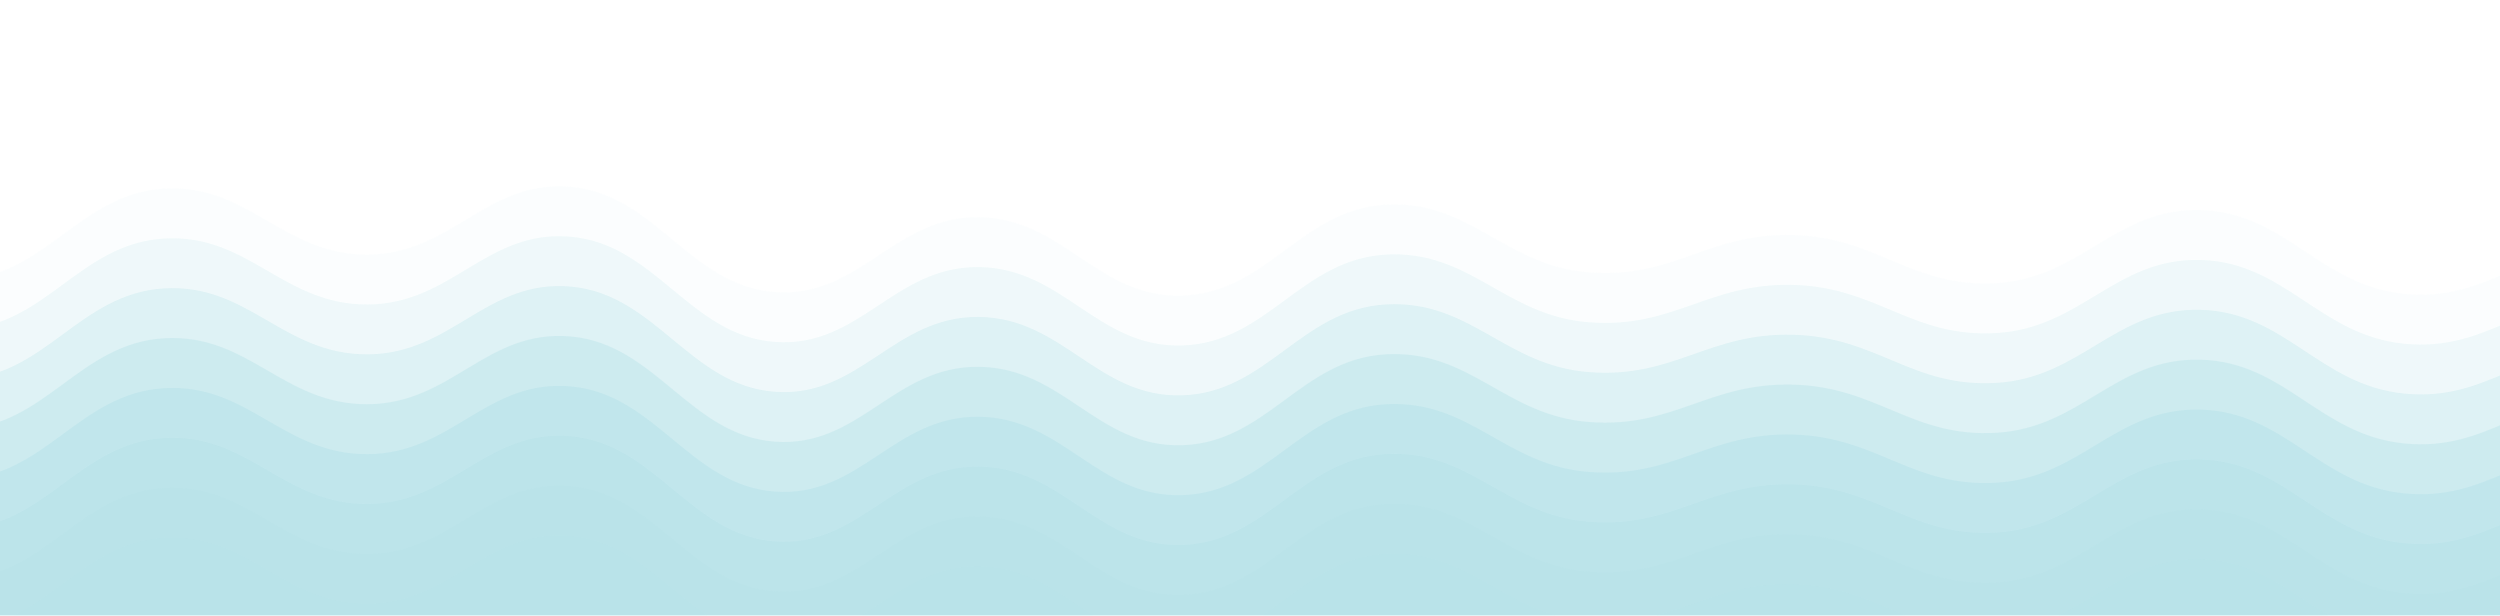 <?xml version="1.0" encoding="UTF-8" standalone="no"?>
<svg
   width="7254.587"
   height="1786.56"
   viewBox="0 0 7254.587 1786.56"
   fill="none"
   version="1.1"
   id="svg96"
   sodipodi:docname="sssurf 1 (1).svg"
   inkscape:version="1.1 (c68e22c387, 2021-05-23)"
   xmlns:inkscape="http://www.inkscape.org/namespaces/inkscape"
   xmlns:sodipodi="http://sodipodi.sourceforge.net/DTD/sodipodi-0.dtd"
   xmlns="http://www.w3.org/2000/svg"
   xmlns:svg="http://www.w3.org/2000/svg">
  <sodipodi:namedview
     id="namedview98"
     pagecolor="#ffffff"
     bordercolor="#999999"
     borderopacity="1"
     inkscape:pageshadow="0"
     inkscape:pageopacity="0"
     inkscape:pagecheckerboard="0"
     showgrid="false"
     fit-margin-top="-600"
     fit-margin-left="0"
     fit-margin-right="0"
     fit-margin-bottom="0"
     inkscape:zoom="0.075318656"
     inkscape:cx="7826.7461"
     inkscape:cy="2509.3385"
     inkscape:window-width="1920"
     inkscape:window-height="1018"
     inkscape:window-x="-6"
     inkscape:window-y="-6"
     inkscape:window-maximized="1"
     inkscape:current-layer="svg96" />
  <g
     clip-path="url(#clip0_3_13)"
     filter="url(#filter0_dd_3_13)"
     id="g20"
     transform="matrix(2.408,0,0,2.408,3257.269,-978.907)"
     style="opacity:1;mix-blend-mode:normal;filter:url(#filter0_dd_3_13)">
    <g
       opacity="0.5"
       id="g18"
       transform="translate(-234.705)"
       clip-path="url(#clipPath2633)"
       inkscape:path-effect="#path-effect2637">
      <path
         opacity="0.05"
         d="m -1923.72,677.371 c 55.6,8.501 160.16,48.856 266.9,40.803 106.73,-8.054 143.17,-83.037 245.43,-79.458 102.26,3.579 143.16,99.322 245.43,96.638 102.26,-2.685 143.16,-103.259 245.424,-109.523 102.262,-6.263 143.167,79.905 245.429,79.458 102.262,-0.448 143.167,-91.001 245.429,-81.605 102.261,9.395 143.166,119.096 245.428,126.702 102.262,7.606 143.167,-91.09 245.429,-90.195 102.261,0.895 143.167,97.622 245.429,94.49 102.262,-3.132 143.167,-103.706 245.429,-109.522 102.262,-5.817 143.166,73.999 245.428,81.605 102.262,7.605 143.167,-47.782 245.426,-45.098 102.26,2.684 143.17,64.246 245.43,57.983 102.26,-6.264 143.17,-90.732 245.43,-88.048 102.26,2.684 143.17,90.642 245.43,100.933 102.26,10.29 143.17,-59.146 245.43,-51.54 102.26,7.605 143.16,94.311 245.43,88.047 102.26,-6.263 143.16,-119.455 245.42,-118.112 102.27,1.342 143.17,118.738 245.43,124.555 102.26,5.816 143.17,-98.428 245.43,-96.638 102.26,1.79 82.45,-64.783 245.43,105.228 162.98,170.01 1834.32,339.036 536.87,710.826 C 2491.18,1886.68 -1566.7,2364.95 -2976,2588.65"
         fill="url(#paint0_linear_3_13)"
         id="path2"
         style="fill:url(#paint0_linear_3_13)"
         inkscape:original-d="m -1923.72,677.371 c 55.6,8.501 160.16,48.856 266.9,40.803 106.73,-8.054 143.17,-83.037 245.43,-79.458 102.26,3.579 143.16,99.322 245.43,96.638 102.26,-2.685 143.16,-103.259 245.424,-109.523 102.262,-6.263 143.167,79.905 245.429,79.458 102.262,-0.448 143.167,-91.001 245.429,-81.605 102.261,9.395 143.166,119.096 245.428,126.702 102.262,7.606 143.1665,-91.09 245.4285,-90.195 102.2615,0.895 143.1665,97.622 245.4285,94.49 102.262,-3.132 143.167,-103.706 245.429,-109.522 102.262,-5.817 143.166,73.999 245.428,81.605 102.262,7.605 143.167,-47.782 245.426,-45.098 102.26,2.684 143.17,64.246 245.43,57.983 102.26,-6.264 143.17,-90.732 245.43,-88.048 102.26,2.684 143.17,90.642 245.43,100.933 102.26,10.29 143.17,-59.146 245.43,-51.54 102.26,7.605 143.16,94.311 245.43,88.047 102.26,-6.263 143.16,-119.455 245.42,-118.112 102.27,1.342 143.17,118.738 245.43,124.555 102.26,5.816 143.17,-98.428 245.43,-96.638 102.26,1.79 82.45,-64.783 245.43,105.228 162.98,170.01 1834.32,339.036 536.87,710.826 C 2491.18,1886.68 -1566.7,2364.95 -2976,2588.65" />
      <path
         opacity="0.19"
         d="m -1923.72,737.501 c 55.6,8.501 160.16,48.856 266.9,40.803 106.73,-8.054 143.17,-83.037 245.43,-79.458 102.26,3.579 143.16,99.322 245.43,96.638 102.26,-2.685 143.16,-103.259 245.424,-109.523 102.262,-6.263 143.167,79.905 245.429,79.458 102.262,-0.448 143.167,-91.001 245.429,-81.605 102.261,9.395 143.166,119.096 245.428,126.702 102.262,7.606 143.167,-91.09 245.429,-90.195 102.261,0.895 143.167,97.622 245.429,94.49 102.262,-3.132 143.167,-103.706 245.429,-109.522 102.262,-5.817 143.166,73.999 245.428,81.605 102.262,7.605 143.167,-47.782 245.426,-45.098 102.26,2.684 143.17,64.246 245.43,57.983 102.26,-6.264 143.17,-90.732 245.43,-88.048 102.26,2.684 143.17,90.642 245.43,100.933 102.26,10.29 143.17,-59.146 245.43,-51.54 102.26,7.605 143.16,94.311 245.43,88.047 102.26,-6.263 143.16,-119.455 245.42,-118.112 102.27,1.342 143.17,118.738 245.43,124.555 102.26,5.816 143.17,-98.428 245.43,-96.638 102.26,1.79 82.45,-64.783 245.43,105.228 162.98,170.006 1834.32,339.036 536.87,710.826 C 2491.18,1946.81 -1566.7,2425.08 -2976,2648.78"
         fill="url(#paint1_linear_3_13)"
         id="path4"
         style="fill:url(#paint1_linear_3_13)"
         inkscape:original-d="m -1923.72,737.501 c 55.6,8.501 160.16,48.856 266.9,40.803 106.73,-8.054 143.17,-83.037 245.43,-79.458 102.26,3.579 143.16,99.322 245.43,96.638 102.26,-2.685 143.16,-103.259 245.424,-109.523 102.262,-6.263 143.167,79.905 245.429,79.458 102.262,-0.448 143.167,-91.001 245.429,-81.605 102.261,9.395 143.166,119.096 245.428,126.702 102.262,7.606 143.1665,-91.09 245.4285,-90.195 102.2615,0.895 143.1665,97.622 245.4285,94.49 102.262,-3.132 143.167,-103.706 245.429,-109.522 102.262,-5.817 143.166,73.999 245.428,81.605 102.262,7.605 143.167,-47.782 245.426,-45.098 102.26,2.684 143.17,64.246 245.43,57.983 102.26,-6.264 143.17,-90.732 245.43,-88.048 102.26,2.684 143.17,90.642 245.43,100.933 102.26,10.29 143.17,-59.146 245.43,-51.54 102.26,7.605 143.16,94.311 245.43,88.047 102.26,-6.263 143.16,-119.455 245.42,-118.112 102.27,1.342 143.17,118.738 245.43,124.555 102.26,5.816 143.17,-98.428 245.43,-96.638 102.26,1.79 82.45,-64.783 245.43,105.228 162.98,170.006 1834.32,339.036 536.87,710.826 C 2491.18,1946.81 -1566.7,2425.08 -2976,2648.78" />
      <path
         opacity="0.32"
         d="m -1923.72,797.631 c 55.6,8.501 160.16,48.856 266.9,40.803 106.73,-8.054 143.17,-83.037 245.43,-79.458 102.26,3.579 143.16,99.322 245.43,96.638 102.26,-2.685 143.16,-103.259 245.424,-109.523 102.262,-6.263 143.167,79.905 245.429,79.458 102.262,-0.448 143.167,-91.001 245.429,-81.605 102.261,9.395 143.166,119.096 245.428,126.702 102.262,7.606 143.167,-91.09 245.429,-90.195 102.261,0.895 143.167,97.622 245.429,94.49 102.262,-3.132 143.167,-103.706 245.429,-109.522 102.262,-5.817 143.166,73.999 245.428,81.605 102.262,7.605 143.167,-47.782 245.426,-45.098 102.26,2.684 143.17,64.246 245.43,57.983 102.26,-6.264 143.17,-90.732 245.43,-88.048 102.26,2.684 143.17,90.642 245.43,100.933 102.26,10.29 143.17,-59.146 245.43,-51.54 102.26,7.605 143.16,94.311 245.43,88.047 102.26,-6.263 143.16,-119.455 245.42,-118.112 102.27,1.342 143.17,118.738 245.43,124.555 102.26,5.816 143.17,-98.428 245.43,-96.638 102.26,1.79 82.45,-64.783 245.43,105.228 162.98,170.006 1834.32,339.036 536.87,710.826 C 2491.18,2006.94 -1566.7,2485.21 -2976,2708.91"
         fill="url(#paint2_linear_3_13)"
         id="path6"
         style="fill:url(#paint2_linear_3_13)"
         inkscape:original-d="m -1923.72,797.631 c 55.6,8.501 160.16,48.856 266.9,40.803 106.73,-8.054 143.17,-83.037 245.43,-79.458 102.26,3.579 143.16,99.322 245.43,96.638 102.26,-2.685 143.16,-103.259 245.424,-109.523 102.262,-6.263 143.167,79.905 245.429,79.458 102.262,-0.448 143.167,-91.001 245.429,-81.605 102.261,9.395 143.166,119.096 245.428,126.702 102.262,7.606 143.1665,-91.09 245.4285,-90.195 102.2615,0.895 143.1665,97.622 245.4285,94.49 102.262,-3.132 143.167,-103.706 245.429,-109.522 102.262,-5.817 143.166,73.999 245.428,81.605 102.262,7.605 143.167,-47.782 245.426,-45.098 102.26,2.684 143.17,64.246 245.43,57.983 102.26,-6.264 143.17,-90.732 245.43,-88.048 102.26,2.684 143.17,90.642 245.43,100.933 102.26,10.29 143.17,-59.146 245.43,-51.54 102.26,7.605 143.16,94.311 245.43,88.047 102.26,-6.263 143.16,-119.455 245.42,-118.112 102.27,1.342 143.17,118.738 245.43,124.555 102.26,5.816 143.17,-98.428 245.43,-96.638 102.26,1.79 82.45,-64.783 245.43,105.228 162.98,170.006 1834.32,339.036 536.87,710.826 C 2491.18,2006.94 -1566.7,2485.21 -2976,2708.91" />
      <path
         opacity="0.46"
         d="m -1923.72,857.761 c 55.6,8.501 160.16,48.856 266.9,40.803 106.73,-8.054 143.17,-83.037 245.43,-79.458 102.26,3.579 143.16,99.322 245.43,96.638 102.26,-2.685 143.16,-103.259 245.424,-109.523 102.262,-6.263 143.167,79.905 245.429,79.458 102.262,-0.448 143.167,-91.001 245.429,-81.605 102.261,9.395 143.166,119.096 245.428,126.702 102.262,7.606 143.167,-91.09 245.429,-90.195 102.261,0.895 143.167,97.622 245.429,94.49 102.262,-3.132 143.167,-103.706 245.429,-109.522 102.262,-5.817 143.166,73.999 245.428,81.605 102.262,7.605 143.167,-47.782 245.426,-45.098 102.26,2.684 143.17,64.246 245.43,57.983 102.26,-6.264 143.17,-90.732 245.43,-88.048 102.26,2.684 143.17,90.642 245.43,100.933 102.26,10.29 143.17,-59.146 245.43,-51.54 102.26,7.605 143.16,94.311 245.43,88.047 102.26,-6.263 143.16,-119.455 245.42,-118.112 102.27,1.342 143.17,118.738 245.43,124.555 102.26,5.816 143.17,-98.427 245.43,-96.638 102.26,1.79 82.45,-64.783 245.43,105.228 162.98,170.006 1834.32,339.036 536.87,710.826 C 2491.18,2067.07 -1566.7,2545.34 -2976,2769.04"
         fill="url(#paint3_linear_3_13)"
         id="path8"
         style="fill:url(#paint3_linear_3_13)"
         inkscape:original-d="m -1923.72,857.761 c 55.6,8.501 160.16,48.856 266.9,40.803 106.73,-8.054 143.17,-83.037 245.43,-79.458 102.26,3.579 143.16,99.322 245.43,96.638 102.26,-2.685 143.16,-103.259 245.424,-109.523 102.262,-6.263 143.167,79.905 245.429,79.458 102.262,-0.448 143.167,-91.001 245.429,-81.605 102.261,9.395 143.166,119.096 245.428,126.702 102.262,7.606 143.1665,-91.09 245.4285,-90.195 102.2615,0.895 143.1665,97.622 245.4285,94.49 102.262,-3.132 143.167,-103.706 245.429,-109.522 102.262,-5.817 143.166,73.999 245.428,81.605 102.262,7.605 143.167,-47.782 245.426,-45.098 102.26,2.684 143.17,64.246 245.43,57.983 102.26,-6.264 143.17,-90.732 245.43,-88.048 102.26,2.684 143.17,90.642 245.43,100.933 102.26,10.29 143.17,-59.146 245.43,-51.54 102.26,7.605 143.16,94.311 245.43,88.047 102.26,-6.263 143.16,-119.455 245.42,-118.112 102.27,1.342 143.17,118.738 245.43,124.555 102.26,5.816 143.17,-98.427 245.43,-96.638 102.26,1.79 82.45,-64.783 245.43,105.228 162.98,170.006 1834.32,339.036 536.87,710.826 C 2491.18,2067.07 -1566.7,2545.34 -2976,2769.04" />
      <path
         opacity="0.59"
         d="m -1923.72,917.891 c 55.6,8.501 160.16,48.856 266.9,40.803 106.73,-8.054 143.17,-83.037 245.43,-79.458 102.26,3.579 143.16,99.322 245.43,96.638 102.26,-2.685 143.16,-103.259 245.424,-109.523 102.262,-6.263 143.167,79.905 245.429,79.458 102.262,-0.448 143.167,-91.001 245.429,-81.605 102.261,9.395 143.166,119.096 245.428,126.702 102.262,7.606 143.167,-91.09 245.429,-90.195 102.261,0.895 143.167,97.622 245.429,94.49 102.262,-3.132 143.167,-103.706 245.429,-109.522 102.262,-5.817 143.166,73.999 245.428,81.605 102.262,7.605 143.167,-47.782 245.426,-45.098 102.26,2.684 143.17,64.246 245.43,57.983 102.26,-6.264 143.17,-90.732 245.43,-88.048 102.26,2.684 143.17,90.642 245.43,100.933 102.26,10.286 143.17,-59.146 245.43,-51.54 102.26,7.605 143.16,94.306 245.43,88.046 102.26,-6.26 143.16,-119.454 245.42,-118.111 102.27,1.342 143.17,118.741 245.43,124.551 102.26,5.82 143.17,-98.423 245.43,-96.634 102.26,1.79 82.45,-64.783 245.43,105.224 162.98,170.01 1834.32,339.04 536.87,710.83 C 2491.18,2127.2 -1566.7,2605.47 -2976,2829.17"
         fill="url(#paint4_linear_3_13)"
         id="path10"
         style="fill:url(#paint4_linear_3_13)"
         inkscape:original-d="m -1923.72,917.891 c 55.6,8.501 160.16,48.856 266.9,40.803 106.73,-8.054 143.17,-83.037 245.43,-79.458 102.26,3.579 143.16,99.322 245.43,96.638 102.26,-2.685 143.16,-103.259 245.424,-109.523 102.262,-6.263 143.167,79.905 245.429,79.458 102.262,-0.448 143.167,-91.001 245.429,-81.605 102.261,9.395 143.166,119.096 245.428,126.702 102.262,7.606 143.1665,-91.09 245.4285,-90.195 102.2615,0.895 143.1665,97.622 245.4285,94.49 102.262,-3.132 143.167,-103.706 245.429,-109.522 102.262,-5.817 143.166,73.999 245.428,81.605 102.262,7.605 143.167,-47.782 245.426,-45.098 102.26,2.684 143.17,64.246 245.43,57.983 102.26,-6.264 143.17,-90.732 245.43,-88.048 102.26,2.684 143.17,90.642 245.43,100.933 102.26,10.286 143.17,-59.146 245.43,-51.54 102.26,7.605 143.16,94.306 245.43,88.046 102.26,-6.26 143.16,-119.454 245.42,-118.111 102.27,1.342 143.17,118.741 245.43,124.551 102.26,5.82 143.17,-98.423 245.43,-96.634 102.26,1.79 82.45,-64.783 245.43,105.224 162.98,170.01 1834.32,339.04 536.87,710.83 C 2491.18,2127.2 -1566.7,2605.47 -2976,2829.17" />
      <path
         opacity="0.73"
         d="m -1923.72,978.021 c 55.6,8.501 160.16,48.859 266.9,40.799 106.73,-8.05 143.17,-83.033 245.43,-79.454 102.26,3.579 143.16,99.324 245.43,96.634 102.26,-2.68 143.16,-103.255 245.424,-109.519 102.262,-6.263 143.167,79.909 245.429,79.459 102.262,-0.45 143.167,-91.002 245.429,-81.606 102.261,9.395 143.166,119.096 245.428,126.706 102.262,7.6 143.167,-91.094 245.429,-90.199 102.261,0.895 143.167,97.619 245.429,94.489 102.262,-3.13 143.167,-103.705 245.429,-109.521 102.262,-5.817 143.166,74.001 245.428,81.601 102.262,7.61 143.167,-47.778 245.426,-45.094 102.26,2.684 143.17,64.244 245.43,57.984 102.26,-6.26 143.17,-90.733 245.43,-88.049 102.26,2.684 143.17,90.639 245.43,100.929 102.26,10.29 143.17,-59.142 245.43,-51.54 102.26,7.61 143.16,94.31 245.43,88.05 102.26,-6.26 143.16,-119.454 245.42,-118.111 102.27,1.342 143.17,118.741 245.43,124.551 102.26,5.82 143.17,-98.423 245.43,-96.634 102.26,1.794 82.45,-64.783 245.43,105.224 162.98,170.01 1834.32,339.04 536.87,710.83 C 2491.18,2187.33 -1566.7,2665.6 -2976,2889.3"
         fill="url(#paint5_linear_3_13)"
         id="path12"
         style="fill:url(#paint5_linear_3_13)"
         inkscape:original-d="m -1923.72,978.021 c 55.6,8.501 160.16,48.859 266.9,40.799 106.73,-8.05 143.17,-83.033 245.43,-79.454 102.26,3.579 143.16,99.324 245.43,96.634 102.26,-2.68 143.16,-103.255 245.424,-109.519 102.262,-6.263 143.167,79.909 245.429,79.459 102.262,-0.45 143.167,-91.002 245.429,-81.606 102.261,9.395 143.166,119.096 245.428,126.706 102.262,7.6 143.1665,-91.094 245.4285,-90.199 102.2615,0.895 143.1665,97.619 245.4285,94.489 102.262,-3.13 143.167,-103.705 245.429,-109.521 102.262,-5.817 143.166,74.001 245.428,81.601 102.262,7.61 143.167,-47.778 245.426,-45.094 102.26,2.684 143.17,64.244 245.43,57.984 102.26,-6.26 143.17,-90.733 245.43,-88.049 102.26,2.684 143.17,90.639 245.43,100.929 102.26,10.29 143.17,-59.142 245.43,-51.54 102.26,7.61 143.16,94.31 245.43,88.05 102.26,-6.26 143.16,-119.454 245.42,-118.111 102.27,1.342 143.17,118.741 245.43,124.551 102.26,5.82 143.17,-98.423 245.43,-96.634 102.26,1.794 82.45,-64.783 245.43,105.224 162.98,170.01 1834.32,339.04 536.87,710.83 C 2491.18,2187.33 -1566.7,2665.6 -2976,2889.3" />
      <path
         opacity="0.86"
         d="m -1923.72,1038.15 c 55.6,8.5 160.16,48.86 266.9,40.8 106.73,-8.05 143.17,-83.033 245.43,-79.454 102.26,3.584 143.16,99.324 245.43,96.634 102.26,-2.68 143.16,-103.255 245.424,-109.519 102.262,-6.263 143.167,79.909 245.429,79.459 102.262,-0.45 143.167,-91.002 245.429,-81.606 102.261,9.395 143.166,119.096 245.428,126.706 102.262,7.6 143.167,-91.09 245.429,-90.2 102.261,0.9 143.167,97.62 245.429,94.49 102.262,-3.13 143.167,-103.71 245.429,-109.52 102.262,-5.82 143.166,74 245.428,81.6 102.262,7.61 143.167,-47.78 245.426,-45.09 102.26,2.68 143.17,64.24 245.43,57.98 102.26,-6.26 143.17,-90.73 245.43,-88.05 102.26,2.69 143.17,90.64 245.43,100.93 102.26,10.29 143.17,-59.14 245.43,-51.54 102.26,7.61 143.16,94.31 245.43,88.05 102.26,-6.26 143.16,-119.45 245.42,-118.11 102.27,1.34 143.17,118.74 245.43,124.55 102.26,5.82 143.17,-98.42 245.43,-96.63 102.26,1.79 82.45,-64.787 245.43,105.22 162.98,170.01 1834.32,339.04 536.87,710.83 C 2491.18,2247.46 -1566.7,2725.73 -2976,2949.43"
         fill="url(#paint6_linear_3_13)"
         id="path14"
         style="fill:url(#paint6_linear_3_13)"
         inkscape:original-d="m -1923.72,1038.15 c 55.6,8.5 160.16,48.86 266.9,40.8 106.73,-8.05 143.17,-83.033 245.43,-79.454 102.26,3.584 143.16,99.324 245.43,96.634 102.26,-2.68 143.16,-103.255 245.424,-109.519 102.262,-6.263 143.167,79.909 245.429,79.459 102.262,-0.45 143.167,-91.002 245.429,-81.606 102.261,9.395 143.166,119.096 245.428,126.706 102.262,7.6 143.1665,-91.09 245.4285,-90.2 102.2615,0.9 143.1665,97.62 245.4285,94.49 102.262,-3.13 143.167,-103.71 245.429,-109.52 102.262,-5.82 143.166,74 245.428,81.6 102.262,7.61 143.167,-47.78 245.426,-45.09 102.26,2.68 143.17,64.24 245.43,57.98 102.26,-6.26 143.17,-90.73 245.43,-88.05 102.26,2.69 143.17,90.64 245.43,100.93 102.26,10.29 143.17,-59.14 245.43,-51.54 102.26,7.61 143.16,94.31 245.43,88.05 102.26,-6.26 143.16,-119.45 245.42,-118.11 102.27,1.34 143.17,118.74 245.43,124.55 102.26,5.82 143.17,-98.42 245.43,-96.63 102.26,1.79 82.45,-64.787 245.43,105.22 162.98,170.01 1834.32,339.04 536.87,710.83 C 2491.18,2247.46 -1566.7,2725.73 -2976,2949.43" />
      <path
         d="m -1923.72,1098.28 c 55.6,8.5 160.16,48.86 266.9,40.8 106.73,-8.05 143.17,-83.03 245.43,-79.45 102.26,3.58 143.16,99.32 245.43,96.63 102.26,-2.68 143.16,-103.26 245.424,-109.52 102.262,-6.26 143.167,79.91 245.429,79.46 102.262,-0.45 143.167,-91 245.429,-81.61 102.261,9.4 143.166,119.1 245.428,126.71 102.262,7.6 143.167,-91.09 245.429,-90.2 102.261,0.9 143.167,97.62 245.429,94.49 102.262,-3.13 143.167,-103.71 245.429,-109.52 102.262,-5.82 143.166,74 245.428,81.6 102.262,7.61 143.167,-47.78 245.426,-45.09 102.26,2.68 143.17,64.24 245.43,57.98 102.26,-6.26 143.17,-90.73 245.43,-88.05 102.26,2.69 143.17,90.64 245.43,100.93 102.26,10.29 143.17,-59.14 245.43,-51.54 102.26,7.61 143.16,94.31 245.43,88.05 102.26,-6.26 143.16,-119.45 245.42,-118.11 102.27,1.34 143.17,118.74 245.43,124.55 102.26,5.82 143.17,-98.42 245.43,-96.63 102.26,1.79 82.45,-64.79 245.43,105.22 162.98,170.01 1834.32,339.04 536.87,710.83 C 2491.18,2307.59 -1566.7,2785.86 -2976,3009.56"
         fill="url(#paint7_linear_3_13)"
         id="path16"
         style="fill:url(#paint7_linear_3_13)"
         inkscape:original-d="m -1923.72,1098.28 c 55.6,8.5 160.16,48.86 266.9,40.8 106.73,-8.05 143.17,-83.03 245.43,-79.45 102.26,3.58 143.16,99.32 245.43,96.63 102.26,-2.68 143.16,-103.26 245.424,-109.52 102.262,-6.26 143.167,79.91 245.429,79.46 102.262,-0.45 143.167,-91 245.429,-81.61 102.261,9.4 143.166,119.1 245.428,126.71 102.262,7.6 143.1665,-91.09 245.4285,-90.2 102.2615,0.9 143.1665,97.62 245.4285,94.49 102.262,-3.13 143.167,-103.71 245.429,-109.52 102.262,-5.82 143.166,74 245.428,81.6 102.262,7.61 143.167,-47.78 245.426,-45.09 102.26,2.68 143.17,64.24 245.43,57.98 102.26,-6.26 143.17,-90.73 245.43,-88.05 102.26,2.69 143.17,90.64 245.43,100.93 102.26,10.29 143.17,-59.14 245.43,-51.54 102.26,7.61 143.16,94.31 245.43,88.05 102.26,-6.26 143.16,-119.45 245.42,-118.11 102.27,1.34 143.17,118.74 245.43,124.55 102.26,5.82 143.17,-98.42 245.43,-96.63 102.26,1.79 82.45,-64.79 245.43,105.22 162.98,170.01 1834.32,339.04 536.87,710.83 C 2491.18,2307.59 -1566.7,2785.86 -2976,3009.56" />
    </g>
  </g>
  <defs
     id="defs94">
    <inkscape:path-effect
       effect="powerclip"
       id="path-effect2637"
       is_visible="true"
       lpeversion="1"
       inverse="true"
       flatten="false"
       hide_clip="false"
       message="Use fill-rule evenodd on &lt;b&gt;fill and stroke&lt;/b&gt; dialog if no flatten result after convert clip to paths." />
    <filter
       id="filter0_dd_3_13"
       x="-2074"
       y="0"
       width="5162"
       height="1726"
       filterUnits="userSpaceOnUse"
       color-interpolation-filters="sRGB">
      <feFlood
         flood-opacity="0"
         result="BackgroundImageFix"
         id="feFlood22" />
      <feColorMatrix
         in="SourceAlpha"
         type="matrix"
         values="0 0 0 0 0 0 0 0 0 0 0 0 0 0 0 0 0 0 127 0"
         result="hardAlpha"
         id="feColorMatrix24" />
      <feOffset
         dy="4"
         id="feOffset26" />
      <feGaussianBlur
         stdDeviation="2.316"
         id="feGaussianBlur28" />
      <feComposite
         in2="hardAlpha"
         operator="out"
         id="feComposite30" />
      <feColorMatrix
         type="matrix"
         values="0 0 0 0 0 0 0 0 0 0 0 0 0 0 0 0 0 0 0.25 0"
         id="feColorMatrix32" />
      <feBlend
         mode="normal"
         in2="BackgroundImageFix"
         result="effect1_dropShadow_3_13"
         id="feBlend34" />
      <feColorMatrix
         in="SourceAlpha"
         type="matrix"
         values="0 0 0 0 0 0 0 0 0 0 0 0 0 0 0 0 0 0 127 0"
         result="hardAlpha"
         id="feColorMatrix36" />
      <feOffset
         dy="4"
         id="feOffset38" />
      <feGaussianBlur
         stdDeviation="2"
         id="feGaussianBlur40" />
      <feComposite
         in2="hardAlpha"
         operator="out"
         id="feComposite42" />
      <feColorMatrix
         type="matrix"
         values="0 0 0 0 0 0 0 0 0 0 0 0 0 0 0 0 0 0 0.25 0"
         id="feColorMatrix44" />
      <feBlend
         mode="normal"
         in2="effect1_dropShadow_3_13"
         result="effect2_dropShadow_3_13"
         id="feBlend46" />
      <feBlend
         mode="normal"
         in="SourceGraphic"
         in2="effect2_dropShadow_3_13"
         result="shape"
         id="feBlend48" />
    </filter>
    <linearGradient
       id="paint0_linear_3_13"
       x1="359754"
       y1="623"
       x2="359754"
       y2="197188"
       gradientUnits="userSpaceOnUse">
      <stop
         stop-color="#74C7D3"
         id="stop51" />
      <stop
         offset="1"
         stop-color="#E0EEFA"
         id="stop53" />
    </linearGradient>
    <linearGradient
       id="paint1_linear_3_13"
       x1="359754"
       y1="683.13"
       x2="359754"
       y2="197248"
       gradientUnits="userSpaceOnUse">
      <stop
         stop-color="#74C7D3"
         id="stop56" />
      <stop
         offset="1"
         stop-color="#E0EEFA"
         id="stop58" />
    </linearGradient>
    <linearGradient
       id="paint2_linear_3_13"
       x1="359754"
       y1="743.26"
       x2="359754"
       y2="197308"
       gradientUnits="userSpaceOnUse">
      <stop
         stop-color="#74C7D3"
         id="stop61" />
      <stop
         offset="1"
         stop-color="#E0EEFA"
         id="stop63" />
    </linearGradient>
    <linearGradient
       id="paint3_linear_3_13"
       x1="359754"
       y1="803.39"
       x2="359754"
       y2="197368"
       gradientUnits="userSpaceOnUse">
      <stop
         stop-color="#74C7D3"
         id="stop66" />
      <stop
         offset="1"
         stop-color="#E0EEFA"
         id="stop68" />
    </linearGradient>
    <linearGradient
       id="paint4_linear_3_13"
       x1="359754"
       y1="863.52"
       x2="359754"
       y2="197428"
       gradientUnits="userSpaceOnUse">
      <stop
         stop-color="#74C7D3"
         id="stop71" />
      <stop
         offset="1"
         stop-color="#E0EEFA"
         id="stop73" />
    </linearGradient>
    <linearGradient
       id="paint5_linear_3_13"
       x1="359754"
       y1="923.65"
       x2="359754"
       y2="197488"
       gradientUnits="userSpaceOnUse">
      <stop
         stop-color="#74C7D3"
         id="stop76" />
      <stop
         offset="1"
         stop-color="#E0EEFA"
         id="stop78" />
    </linearGradient>
    <linearGradient
       id="paint6_linear_3_13"
       x1="359754"
       y1="983.78"
       x2="359754"
       y2="197548"
       gradientUnits="userSpaceOnUse">
      <stop
         stop-color="#74C7D3"
         id="stop81" />
      <stop
         offset="1"
         stop-color="#E0EEFA"
         id="stop83" />
    </linearGradient>
    <linearGradient
       id="paint7_linear_3_13"
       x1="359754"
       y1="1043.91"
       x2="359754"
       y2="197609"
       gradientUnits="userSpaceOnUse">
      <stop
         stop-color="#74C7D3"
         id="stop86" />
      <stop
         offset="1"
         stop-color="#E0EEFA"
         id="stop88" />
    </linearGradient>
    <clipPath
       id="clip0_3_13">
      <rect
         width="5154"
         height="1718"
         fill="#ffffff"
         transform="translate(-2070)"
         id="rect91"
         x="0"
         y="0" />
    </clipPath>
    <clipPath
       clipPathUnits="userSpaceOnUse"
       id="clipPath2633">
      <rect
         style="display:none;fill:#ff0000;fill-opacity:1;stroke:#000000;stroke-width:3.78;stroke-linecap:round;stroke-linejoin:round;paint-order:markers fill stroke"
         id="rect2635"
         width="5942.732"
         height="952.903"
         x="-1854.071"
         y="1144.516"
         ry="7.071" />
      <path
         id="lpe_path-effect2637"
         style="fill:#ff0000;fill-opacity:1;stroke:#000000;stroke-width:3.78;stroke-linecap:round;stroke-linejoin:round;paint-order:markers fill stroke"
         class="powerclip"
         d="M -2981,618 H 4283.587 V 3014.56 H -2981 Z m 1134,526.515 c -3.917,0 -7.071,3.154 -7.071,7.071 v 938.76 c 0,3.917 3.154,7.071 7.071,7.071 h 5928.59 c 3.917,0 7.071,-3.154 7.071,-7.071 v -938.76 c 0,-3.917 -3.154,-7.071 -7.071,-7.071 z" />
    </clipPath>
  </defs>
</svg>
